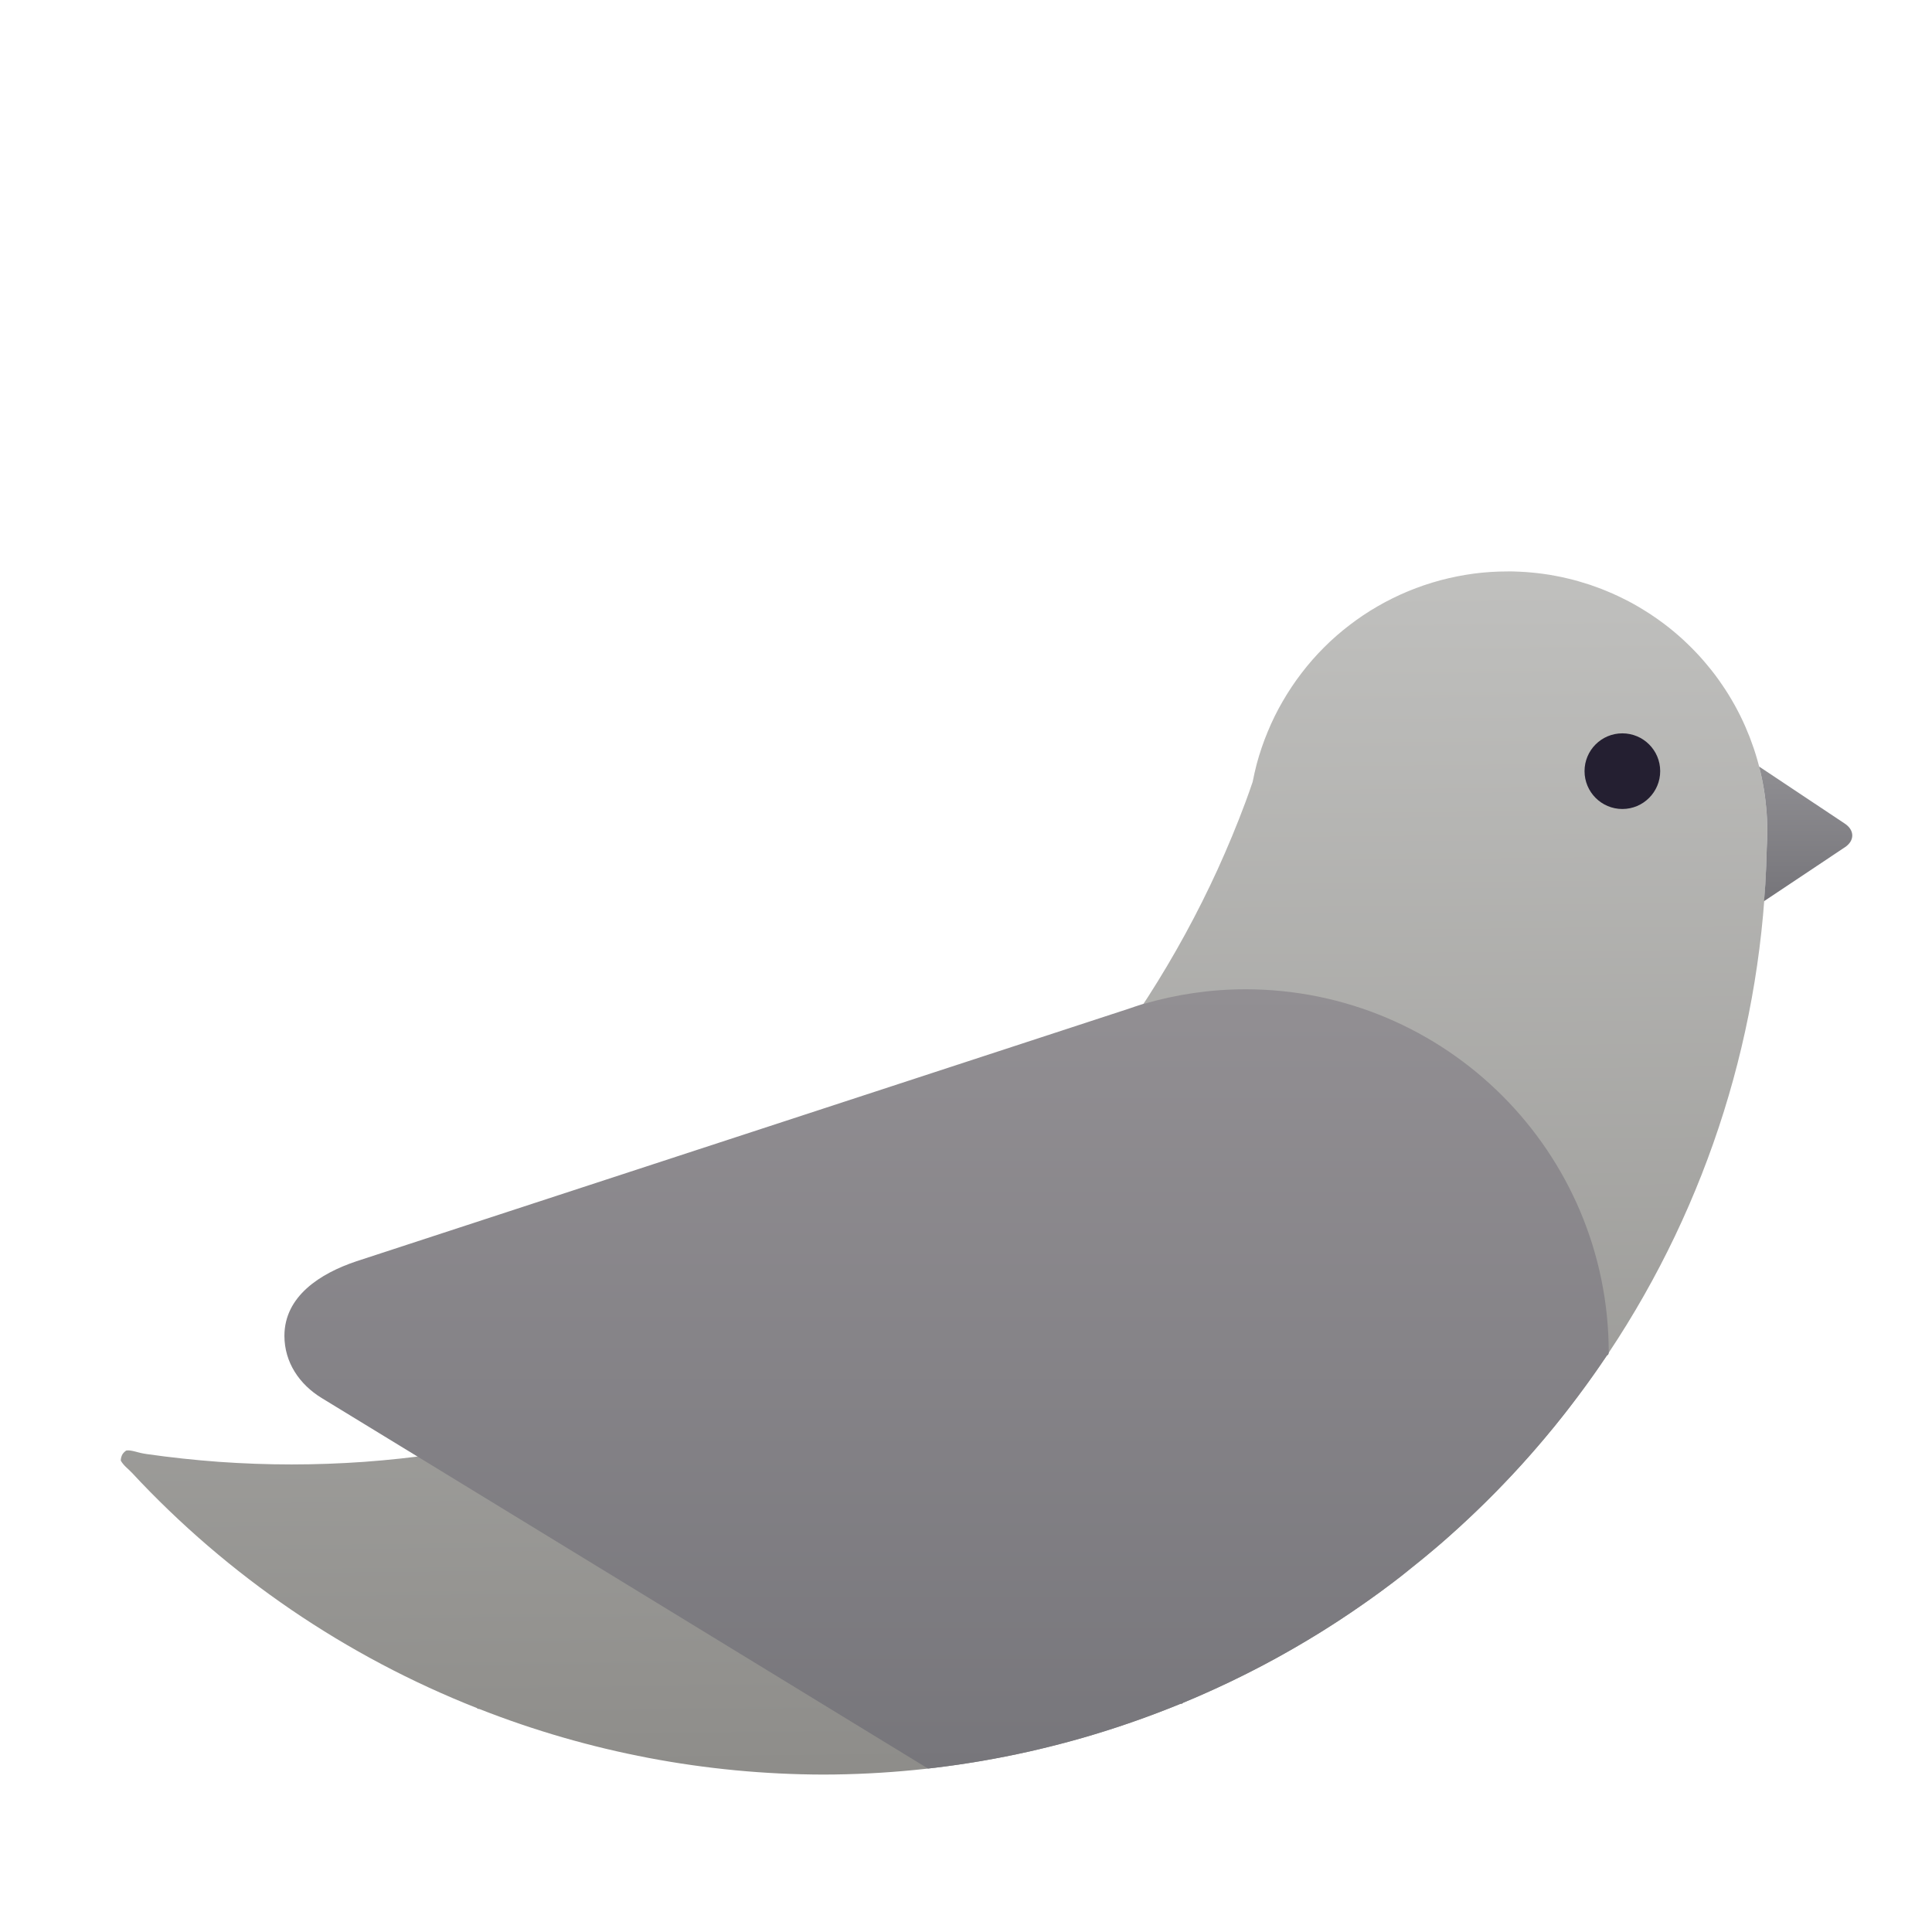 <?xml version="1.0" encoding="UTF-8"?>
<svg height="128px" viewBox="0 0 128 128" width="128px" xmlns="http://www.w3.org/2000/svg" xmlns:xlink="http://www.w3.org/1999/xlink">
    <linearGradient id="a" gradientUnits="userSpaceOnUse" x1="63.36" x2="62.543" y1="116.931" y2="37.859">
        <stop offset="0" stop-color="#8e8d8a"/>
        <stop offset="1" stop-color="#c0c0be"/>
    </linearGradient>
    <linearGradient id="b" gradientUnits="userSpaceOnUse" x1="62.713" x2="62.713" y1="117.172" y2="65.542">
        <stop offset="0" stop-color="#77767b"/>
        <stop offset="1" stop-color="#928f93"/>
    </linearGradient>
    <linearGradient id="c" gradientTransform="matrix(0.244 -0.162 0.244 0.162 -62.677 28.611)" gradientUnits="userSpaceOnUse" x1="278.462" x2="305.949" y1="469.994" y2="442.507">
        <stop offset="0" stop-color="#76757a"/>
        <stop offset="1" stop-color="#908f93"/>
    </linearGradient>
    <path d="m 99.883 37.859 c -0.75 0 -1.5 0.047 -2.246 0.145 c -0.746 0.102 -1.48 0.246 -2.207 0.441 c -0.727 0.195 -1.438 0.438 -2.133 0.723 c -0.691 0.289 -1.367 0.621 -2.016 0.996 c -0.652 0.375 -1.277 0.793 -1.871 1.25 c -0.598 0.457 -1.164 0.953 -1.695 1.484 s -1.023 1.094 -1.48 1.691 c -0.457 0.594 -0.875 1.223 -1.25 1.871 c -0.379 0.652 -0.711 1.324 -0.996 2.02 c -0.289 0.691 -0.531 1.406 -0.727 2.129 c -0.102 0.395 -0.191 0.793 -0.27 1.191 c -0.152 0.449 -0.309 0.895 -0.473 1.336 c -0.559 1.504 -1.176 2.988 -1.84 4.449 c -0.668 1.461 -1.387 2.898 -2.156 4.305 c -0.77 1.41 -1.59 2.793 -2.457 4.145 c -0.867 1.348 -1.785 2.668 -2.746 3.953 c -0.965 1.285 -1.973 2.539 -3.023 3.75 c -1.051 1.215 -2.145 2.391 -3.281 3.523 c -1.137 1.137 -2.312 2.23 -3.523 3.285 c -1.215 1.051 -2.465 2.059 -3.75 3.02 c -1.285 0.961 -2.605 1.879 -3.957 2.746 c -1.352 0.867 -2.73 1.688 -4.141 2.457 c -1.41 0.77 -2.844 1.488 -4.305 2.156 c -1.461 0.668 -2.945 1.281 -4.449 1.844 c -1.504 0.559 -3.031 1.066 -4.57 1.52 c -1.539 0.453 -3.098 0.852 -4.664 1.191 c -1.57 0.34 -3.152 0.625 -4.742 0.855 c -1.586 0.227 -3.184 0.398 -4.785 0.516 c -1.602 0.113 -3.207 0.172 -4.812 0.172 c -1.605 0 -3.211 -0.059 -4.812 -0.172 c -1.602 -0.117 -3.199 -0.289 -4.789 -0.516 c -0.07 -0.012 -0.141 -0.023 -0.207 -0.035 c -0.383 -0.062 -0.84 -0.254 -1.145 -0.199 c -0.102 0.066 -0.188 0.152 -0.254 0.254 c -0.07 0.125 -0.109 0.27 -0.109 0.414 c 0.199 0.348 0.484 0.535 0.734 0.801 c 6.363 6.848 14.184 12.176 22.883 15.602 l -0.004 0.031 l 0.164 0.031 c 7.254 2.852 14.98 4.32 22.773 4.336 c 8.109 -0.016 16.137 -1.605 23.637 -4.68 l 0.137 -0.027 l 0.062 -0.051 c 11.422 -4.723 21.188 -12.727 28.066 -22.996 l 0.094 -0.078 l 0.035 -0.117 c 6.602 -9.914 10.234 -21.512 10.469 -33.426 c 0.023 -0.375 0.035 -0.75 0.035 -1.129 c 0 0 0 0 0 -0.004 c 0 -0.266 -0.004 -0.527 -0.016 -0.793 c -0.016 -0.266 -0.031 -0.531 -0.059 -0.793 c -0.023 -0.266 -0.055 -0.527 -0.09 -0.789 s -0.078 -0.523 -0.129 -0.785 c -0.047 -0.262 -0.102 -0.52 -0.164 -0.777 c -0.059 -0.258 -0.125 -0.516 -0.199 -0.77 c -0.07 -0.254 -0.152 -0.508 -0.234 -0.758 c -0.086 -0.254 -0.176 -0.504 -0.27 -0.75 c -0.098 -0.246 -0.199 -0.492 -0.305 -0.734 c -0.105 -0.242 -0.219 -0.48 -0.336 -0.719 c -0.121 -0.238 -0.242 -0.473 -0.371 -0.703 c -0.129 -0.23 -0.266 -0.461 -0.402 -0.684 c -0.141 -0.227 -0.285 -0.449 -0.438 -0.668 c -0.148 -0.219 -0.301 -0.434 -0.461 -0.645 c -0.16 -0.211 -0.324 -0.418 -0.496 -0.621 c -0.168 -0.207 -0.344 -0.406 -0.52 -0.602 c -0.18 -0.195 -0.363 -0.387 -0.551 -0.574 s -0.379 -0.371 -0.574 -0.551 c -0.195 -0.176 -0.395 -0.352 -0.598 -0.52 c -0.207 -0.172 -0.414 -0.336 -0.625 -0.496 c -0.211 -0.156 -0.426 -0.312 -0.645 -0.461 c -0.219 -0.152 -0.441 -0.297 -0.668 -0.434 c -0.223 -0.141 -0.453 -0.277 -0.684 -0.406 c -0.23 -0.129 -0.465 -0.25 -0.703 -0.367 c -0.238 -0.121 -0.477 -0.23 -0.719 -0.34 c -0.242 -0.105 -0.488 -0.207 -0.734 -0.305 c -0.246 -0.094 -0.496 -0.184 -0.746 -0.27 c -0.254 -0.082 -0.508 -0.16 -0.762 -0.234 s -0.512 -0.141 -0.77 -0.199 c -0.258 -0.062 -0.516 -0.117 -0.777 -0.164 c -0.262 -0.051 -0.52 -0.094 -0.785 -0.129 c -0.262 -0.035 -0.523 -0.066 -0.789 -0.09 c -0.262 -0.027 -0.527 -0.043 -0.793 -0.055 c -0.266 -0.016 -0.527 -0.02 -0.793 -0.02 z m -90.23 58.945 v 0.012 c 0 -0.004 0 -0.008 0 -0.012 z m -0.016 0.133 s -0.004 0.004 -0.004 0.008 c 0.004 0 0.004 -0.008 0.004 -0.008 z m -0.023 0.078 c 0 0.008 0 0.012 -0.004 0.016 c 0.004 -0.004 0.004 -0.008 0.004 -0.016 z m -0.016 0.047 v 0.008 s 0 -0.004 0 -0.008 z m -0.031 0.074 c -0.004 0.004 -0.004 0.012 -0.008 0.016 c 0.004 -0.004 0.004 -0.012 0.008 -0.016 z m 0 0" fill="url(#a)"/>
    <path d="m 82.5 65.543 c -2.281 0 -4.551 0.332 -6.738 0.973 v -0.012 l -0.012 0.004 l -0.168 0.055 c -0.258 0.082 -0.512 0.164 -0.762 0.254 l -51.219 16.75 c -2.387 0.801 -4.758 2.312 -4.758 4.941 c 0.004 1.75 0.988 3.211 2.473 4.117 l 6.332 3.867 l 33.836 20.68 c 1.141 -0.129 2.277 -0.289 3.41 -0.48 c 1.141 -0.195 2.273 -0.418 3.398 -0.672 c 1.125 -0.258 2.242 -0.543 3.355 -0.859 c 1.109 -0.32 2.211 -0.668 3.301 -1.047 c 1.09 -0.379 2.172 -0.785 3.238 -1.223 l 0.137 -0.027 l 0.062 -0.051 c 1.031 -0.426 2.051 -0.883 3.059 -1.363 c 1.004 -0.48 2 -0.988 2.977 -1.52 c 0.98 -0.535 1.945 -1.098 2.895 -1.68 c 0.949 -0.586 1.883 -1.199 2.801 -1.836 c 0.918 -0.633 1.816 -1.293 2.699 -1.977 c 0.223 -0.18 0.445 -0.363 0.664 -0.547 c 0.652 -0.512 1.293 -1.035 1.922 -1.574 c 0.844 -0.73 1.668 -1.484 2.473 -2.258 c 0.805 -0.773 1.586 -1.57 2.348 -2.383 c 0.762 -0.816 1.5 -1.652 2.215 -2.508 c 0.719 -0.855 1.41 -1.73 2.078 -2.625 c 0.672 -0.891 1.316 -1.801 1.938 -2.727 l 0.094 -0.078 l 0.035 -0.113 v -0.004 c 0 -13.297 -10.781 -24.078 -24.082 -24.078 z m 0 0" fill="url(#b)"/>
    <path d="m 116.871 59.707 l 5.363 -3.578 c 0.645 -0.43 0.645 -1.121 0 -1.555 l -5.695 -3.793 c 0.031 0.113 0.062 0.227 0.09 0.344 c 0.062 0.258 0.117 0.516 0.164 0.777 c 0.051 0.262 0.094 0.52 0.129 0.785 c 0.035 0.262 0.066 0.523 0.09 0.789 c 0.027 0.262 0.043 0.527 0.059 0.793 c 0.012 0.266 0.016 0.527 0.016 0.793 v 0.004 c 0 0.375 -0.012 0.754 -0.035 1.129 c -0.016 0.789 -0.047 1.578 -0.094 2.367 c -0.023 0.379 -0.055 0.762 -0.086 1.141 z m 0 0" fill="url(#c)"/>
    <path d="m 109.992 51.09 c 0 1.383 -1.121 2.508 -2.508 2.508 c -1.383 0 -2.504 -1.125 -2.504 -2.508 c 0 -1.383 1.121 -2.504 2.504 -2.504 c 1.387 0 2.508 1.121 2.508 2.504 z m 0 0" fill="#241f31"/>
</svg>
